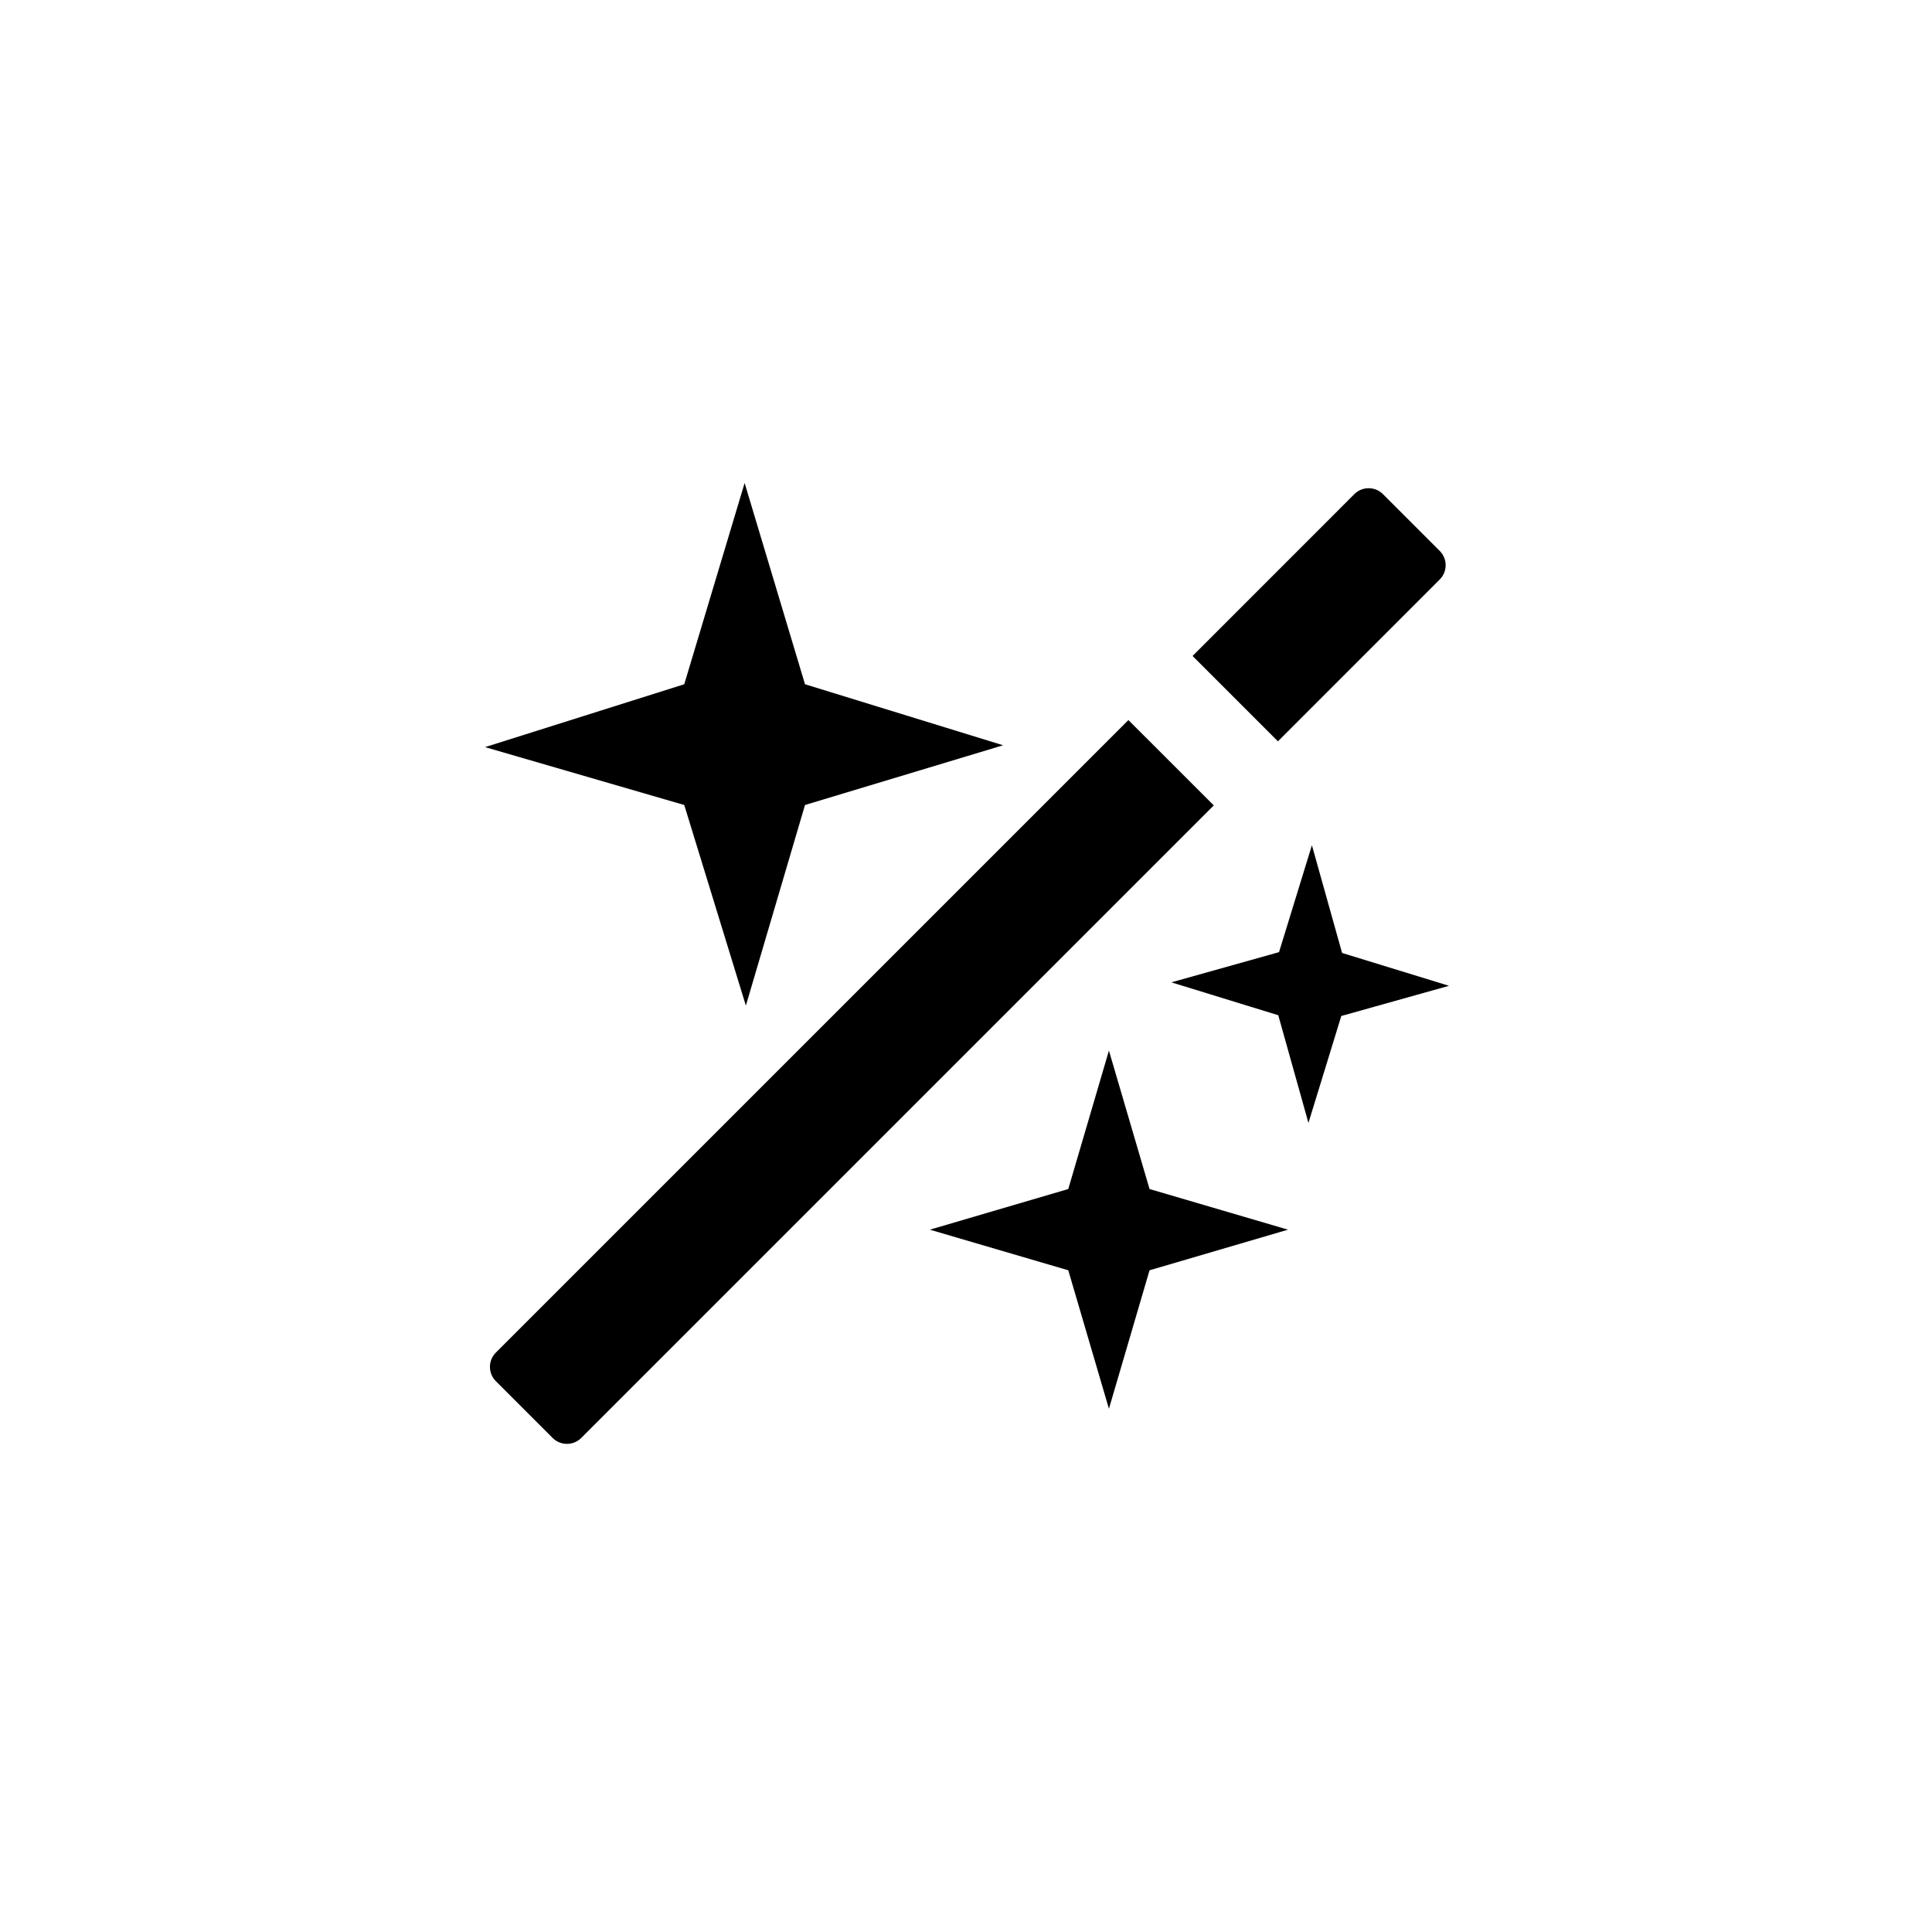 <?xml version="1.0" encoding="utf-8"?>
<!-- Generator: Adobe Illustrator 19.1.0, SVG Export Plug-In . SVG Version: 6.00 Build 0)  -->
<svg version="1.1" id="Layer_1" xmlns="http://www.w3.org/2000/svg" xmlns:xlink="http://www.w3.org/1999/xlink" x="0px" y="0px"
	 viewBox="0 0 48 48" style="enable-background:new 0 0 48 48;" xml:space="preserve">
<g id="magic_2_">
	<polygon points="32.594,21 31.777,23.656 29.102,24.406 31.758,25.223 32.508,27.898 33.324,25.242 36,24.492 33.344,23.676 	"/>
	<polygon points="27.551,26.102 26.541,29.541 23.102,30.551 26.541,31.56 27.551,35 28.56,31.56 32,30.551 28.56,29.541 	"/>
	<path d="M28.035,17.89L12.318,33.606c-0.194,0.194-0.194,0.513,0,0.707l1.414,1.414c0.194,0.194,0.513,0.194,0.707,0l15.717-15.717
		L28.035,17.89z"/>
	<path d="M35.771,14.396c0.194-0.194,0.194-0.513,0-0.707l-1.414-1.414c-0.194-0.194-0.513-0.194-0.707,0l-4.021,4.022l2.121,2.121
		L35.771,14.396z"/>
	<polygon points="17,20 12.051,18.562 17,17 18.5,12 20,17 24.922,18.516 20,20 18.531,24.984 	"/>
</g>
</svg>
